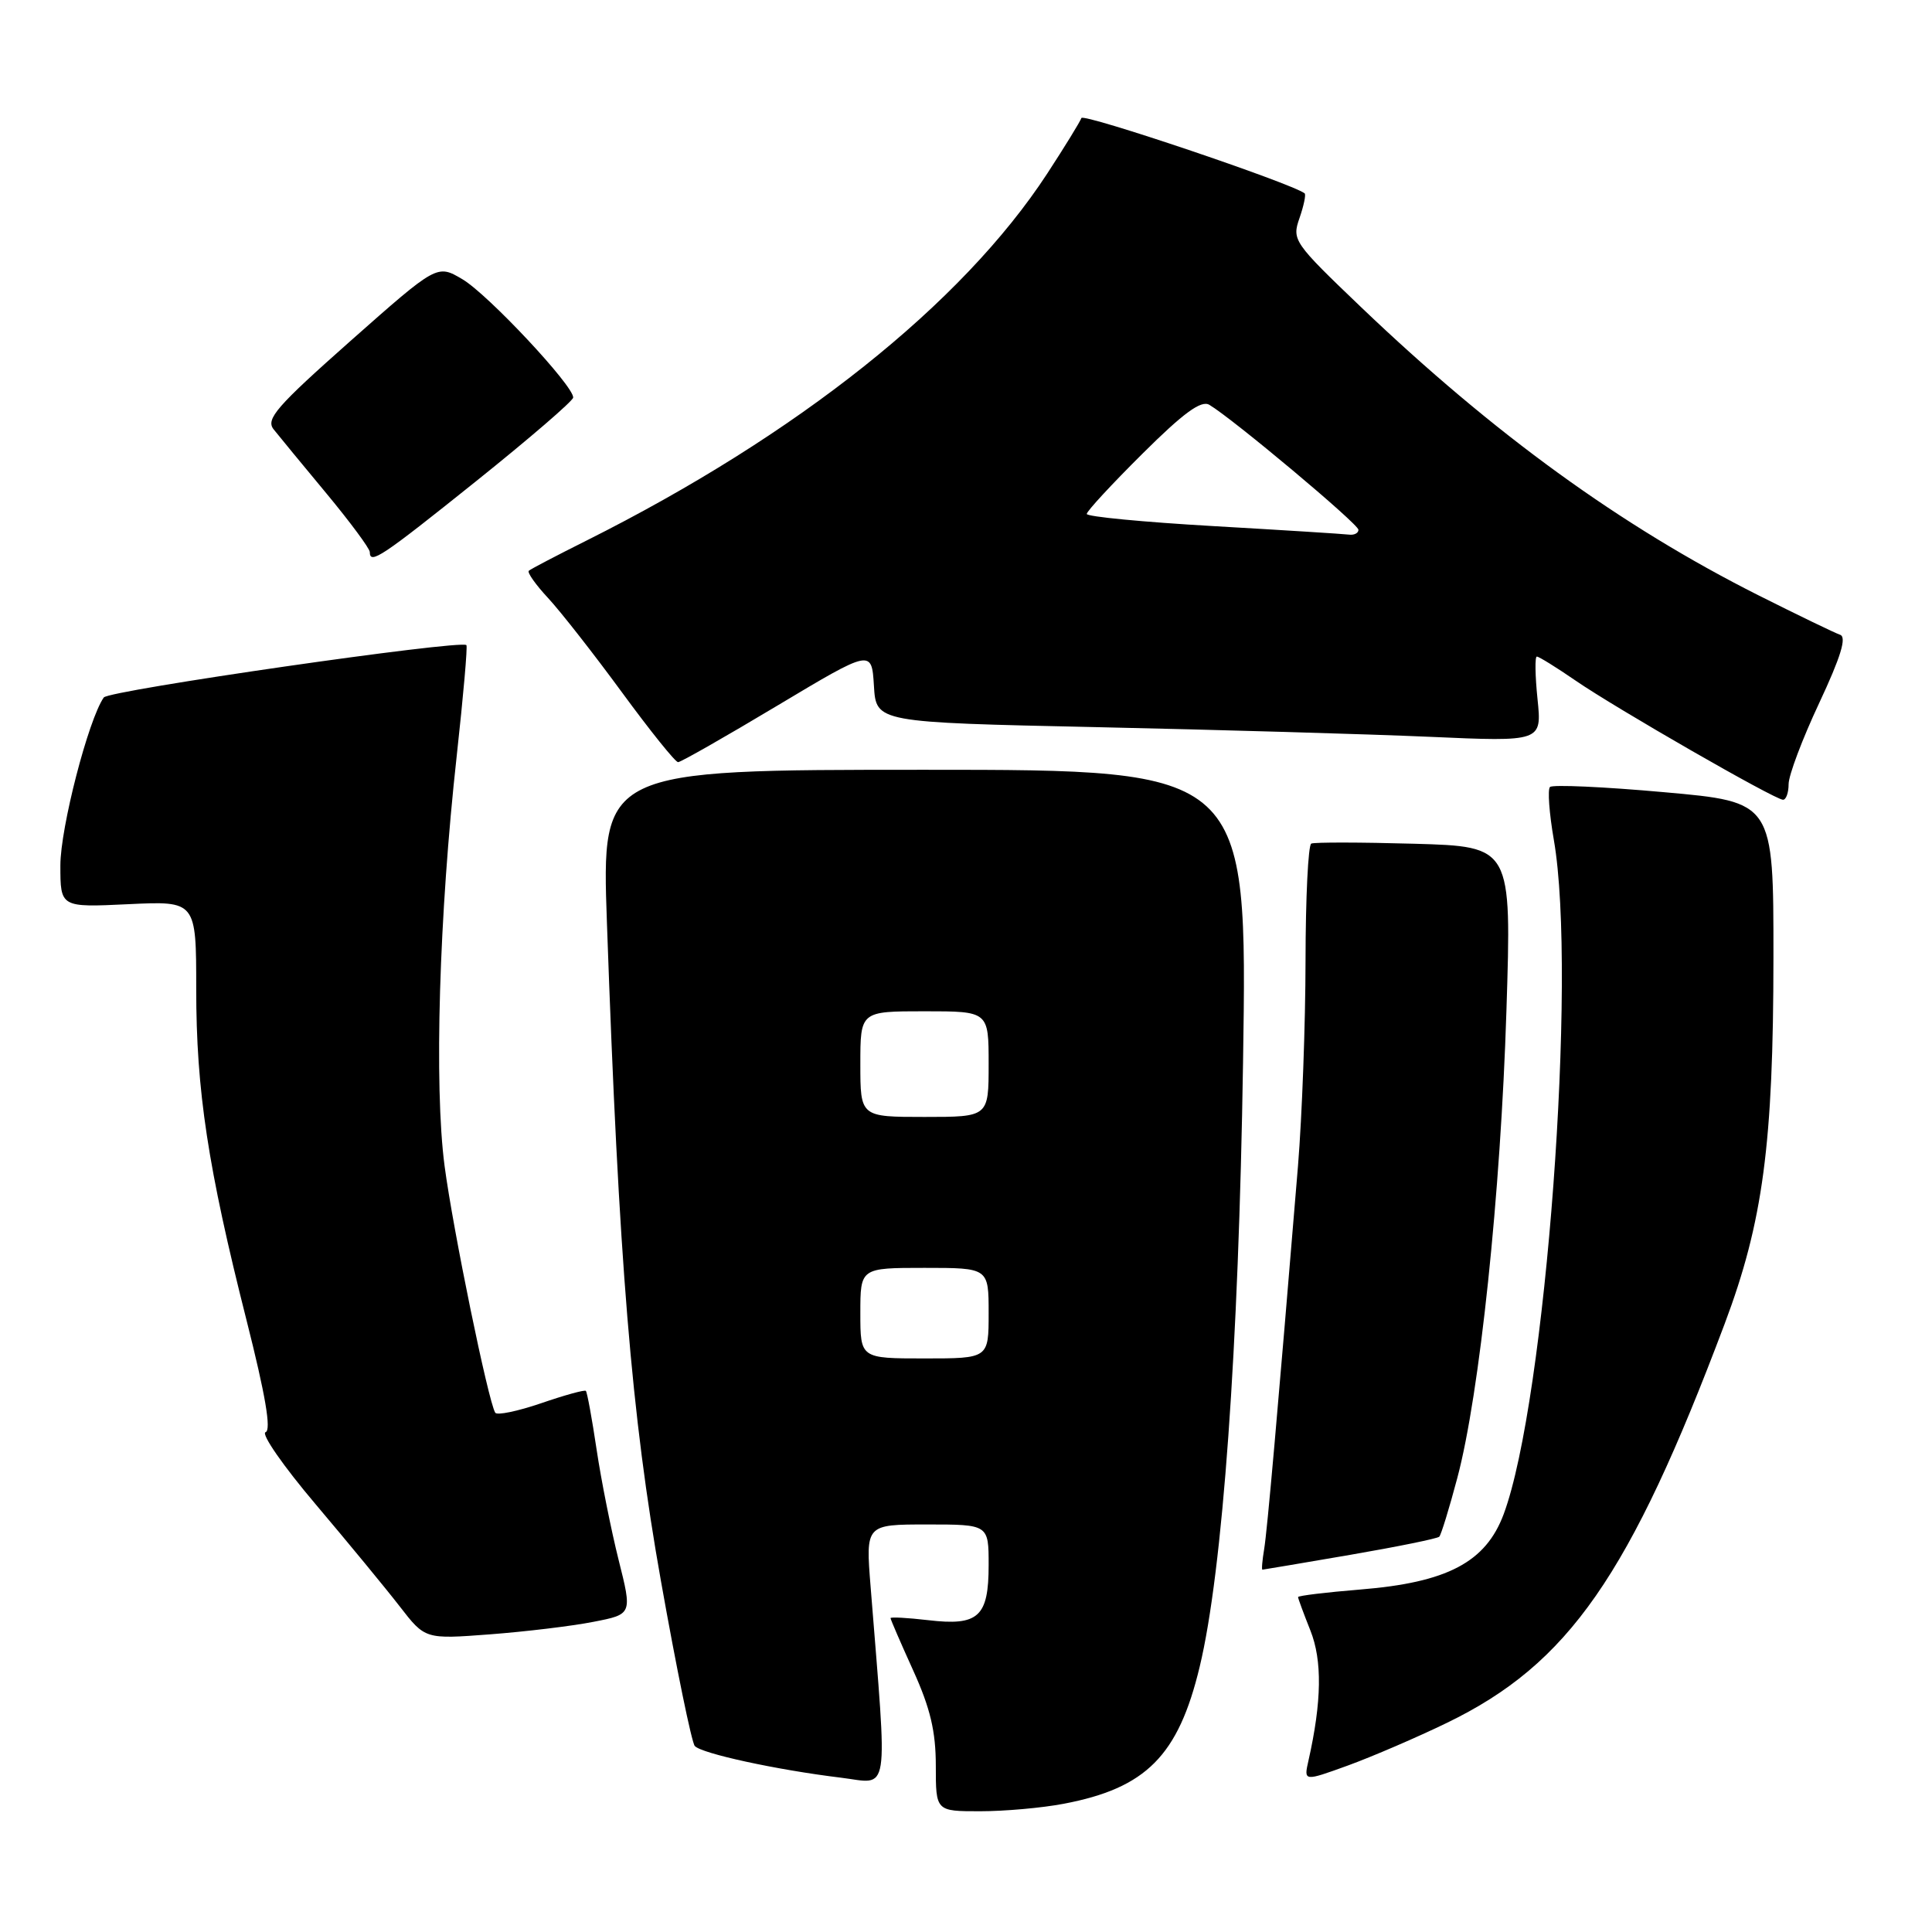 <?xml version="1.0" encoding="UTF-8" standalone="no"?>
<!DOCTYPE svg PUBLIC "-//W3C//DTD SVG 1.1//EN" "http://www.w3.org/Graphics/SVG/1.1/DTD/svg11.dtd" >
<svg xmlns="http://www.w3.org/2000/svg" xmlns:xlink="http://www.w3.org/1999/xlink" version="1.1" viewBox="0 0 256 256">
 <g >
 <path fill="currentColor"
d=" M 140.94 239.01 C 151.86 236.94 156.13 232.65 158.96 220.87 C 162.01 208.23 164.13 178.68 164.71 140.75 C 165.30 102.00 165.30 102.00 122.51 102.00 C 79.71 102.00 79.71 102.00 80.42 122.25 C 82.00 167.20 83.67 187.55 87.58 209.50 C 89.63 221.05 91.65 230.88 92.06 231.35 C 92.93 232.35 102.93 234.52 111.41 235.55 C 117.98 236.35 117.62 238.66 115.36 210.25 C 114.70 202.00 114.70 202.00 122.85 202.00 C 131.00 202.00 131.00 202.00 131.00 207.38 C 131.00 214.25 129.65 215.47 122.98 214.68 C 120.24 214.36 118.00 214.24 118.00 214.41 C 118.00 214.58 119.35 217.70 121.00 221.34 C 123.27 226.34 124.00 229.42 124.00 233.98 C 124.00 240.00 124.00 240.00 129.86 240.00 C 133.09 240.00 138.07 239.56 140.94 239.01 Z  M 191.74 228.28 C 207.85 220.47 215.95 208.83 228.52 175.43 C 233.61 161.90 234.98 151.57 234.99 126.88 C 235.00 106.26 235.00 106.26 220.50 104.97 C 212.52 104.25 205.72 103.95 205.38 104.28 C 205.05 104.62 205.28 107.76 205.89 111.28 C 209.01 129.21 204.82 185.62 199.25 200.62 C 196.88 207.00 191.77 209.69 180.25 210.62 C 175.71 210.99 172.00 211.44 172.00 211.62 C 172.00 211.81 172.74 213.80 173.63 216.04 C 175.22 220.02 175.14 225.47 173.38 233.28 C 172.75 236.06 172.75 236.06 178.63 233.93 C 181.86 232.75 187.76 230.21 191.74 228.28 Z  M 78.64 214.90 C 83.78 213.90 83.78 213.90 81.97 206.70 C 80.98 202.74 79.66 196.15 79.05 192.05 C 78.44 187.96 77.80 184.47 77.63 184.30 C 77.47 184.13 74.79 184.87 71.69 185.94 C 68.58 187.00 65.85 187.57 65.62 187.19 C 64.69 185.66 60.02 162.92 58.91 154.50 C 57.51 143.90 58.18 121.28 60.52 100.14 C 61.39 92.23 61.97 85.64 61.80 85.48 C 61.02 84.75 14.41 91.47 13.75 92.42 C 11.71 95.34 8.00 109.69 8.00 114.67 C 8.00 120.24 8.00 120.24 17.00 119.81 C 26.00 119.38 26.00 119.38 26.00 131.06 C 26.00 144.52 27.54 154.68 32.67 174.95 C 35.17 184.83 35.97 189.51 35.19 189.77 C 34.56 189.98 37.55 194.28 41.82 199.32 C 46.09 204.37 51.11 210.46 52.96 212.85 C 56.33 217.21 56.33 217.21 64.92 216.56 C 69.64 216.20 75.81 215.46 78.64 214.90 Z  M 178.88 206.03 C 185.14 204.95 190.47 203.87 190.71 203.62 C 190.95 203.38 192.03 199.88 193.10 195.84 C 196.06 184.73 198.85 158.18 199.61 133.91 C 200.30 112.17 200.30 112.17 187.40 111.80 C 180.31 111.60 174.16 111.59 173.75 111.78 C 173.34 111.97 173.00 118.95 172.99 127.31 C 172.98 135.66 172.53 147.90 171.99 154.50 C 169.26 187.56 167.92 202.75 167.51 205.25 C 167.26 206.76 167.15 208.00 167.28 207.99 C 167.40 207.99 172.62 207.10 178.88 206.03 Z  M 237.00 103.90 C 237.00 102.74 238.82 97.91 241.05 93.16 C 243.93 87.01 244.72 84.41 243.82 84.11 C 243.12 83.87 238.26 81.52 233.02 78.89 C 214.73 69.68 197.96 57.52 180.35 40.70 C 171.40 32.14 171.17 31.81 172.19 28.90 C 172.76 27.25 173.07 25.77 172.87 25.62 C 171.12 24.27 143.51 14.96 143.29 15.64 C 143.12 16.13 141.08 19.45 138.75 23.02 C 127.49 40.25 105.67 57.63 77.69 71.64 C 73.73 73.62 70.31 75.41 70.07 75.63 C 69.83 75.85 70.99 77.49 72.64 79.26 C 74.29 81.04 78.69 86.66 82.42 91.75 C 86.15 96.84 89.49 101.00 89.85 100.99 C 90.21 100.99 96.12 97.62 103.00 93.50 C 115.50 86.02 115.50 86.02 115.80 90.87 C 116.09 95.72 116.09 95.72 145.30 96.35 C 161.36 96.70 181.21 97.27 189.40 97.63 C 204.31 98.29 204.31 98.29 203.73 92.64 C 203.41 89.54 203.37 87.00 203.64 87.00 C 203.92 87.00 206.24 88.44 208.80 90.20 C 214.13 93.87 235.12 105.93 236.25 105.97 C 236.66 105.99 237.00 105.05 237.00 103.90 Z  M 63.10 63.75 C 70.14 58.11 75.92 53.13 75.95 52.68 C 76.04 51.16 64.66 39.00 61.27 37.00 C 57.92 35.02 57.92 35.02 46.46 45.16 C 36.64 53.86 35.19 55.53 36.25 56.88 C 36.94 57.75 40.09 61.58 43.25 65.38 C 46.41 69.19 49.00 72.69 49.00 73.15 C 49.00 74.84 50.52 73.83 63.10 63.75 Z  M 114.00 174.00 C 114.00 168.00 114.00 168.00 122.50 168.00 C 131.00 168.00 131.00 168.00 131.00 174.00 C 131.00 180.00 131.00 180.00 122.50 180.00 C 114.00 180.00 114.00 180.00 114.00 174.00 Z  M 114.00 141.00 C 114.00 134.00 114.00 134.00 122.50 134.00 C 131.00 134.00 131.00 134.00 131.00 141.00 C 131.00 148.00 131.00 148.00 122.50 148.00 C 114.00 148.00 114.00 148.00 114.00 141.00 Z  M 160.75 69.71 C 151.54 69.18 144.00 68.46 144.00 68.10 C 144.00 67.74 147.32 64.15 151.39 60.11 C 156.82 54.71 159.16 53.00 160.24 53.64 C 163.32 55.46 180.00 69.43 180.00 70.20 C 180.00 70.64 179.44 70.93 178.75 70.84 C 178.06 70.75 169.96 70.24 160.75 69.71 Z "/>
</g>
</svg>